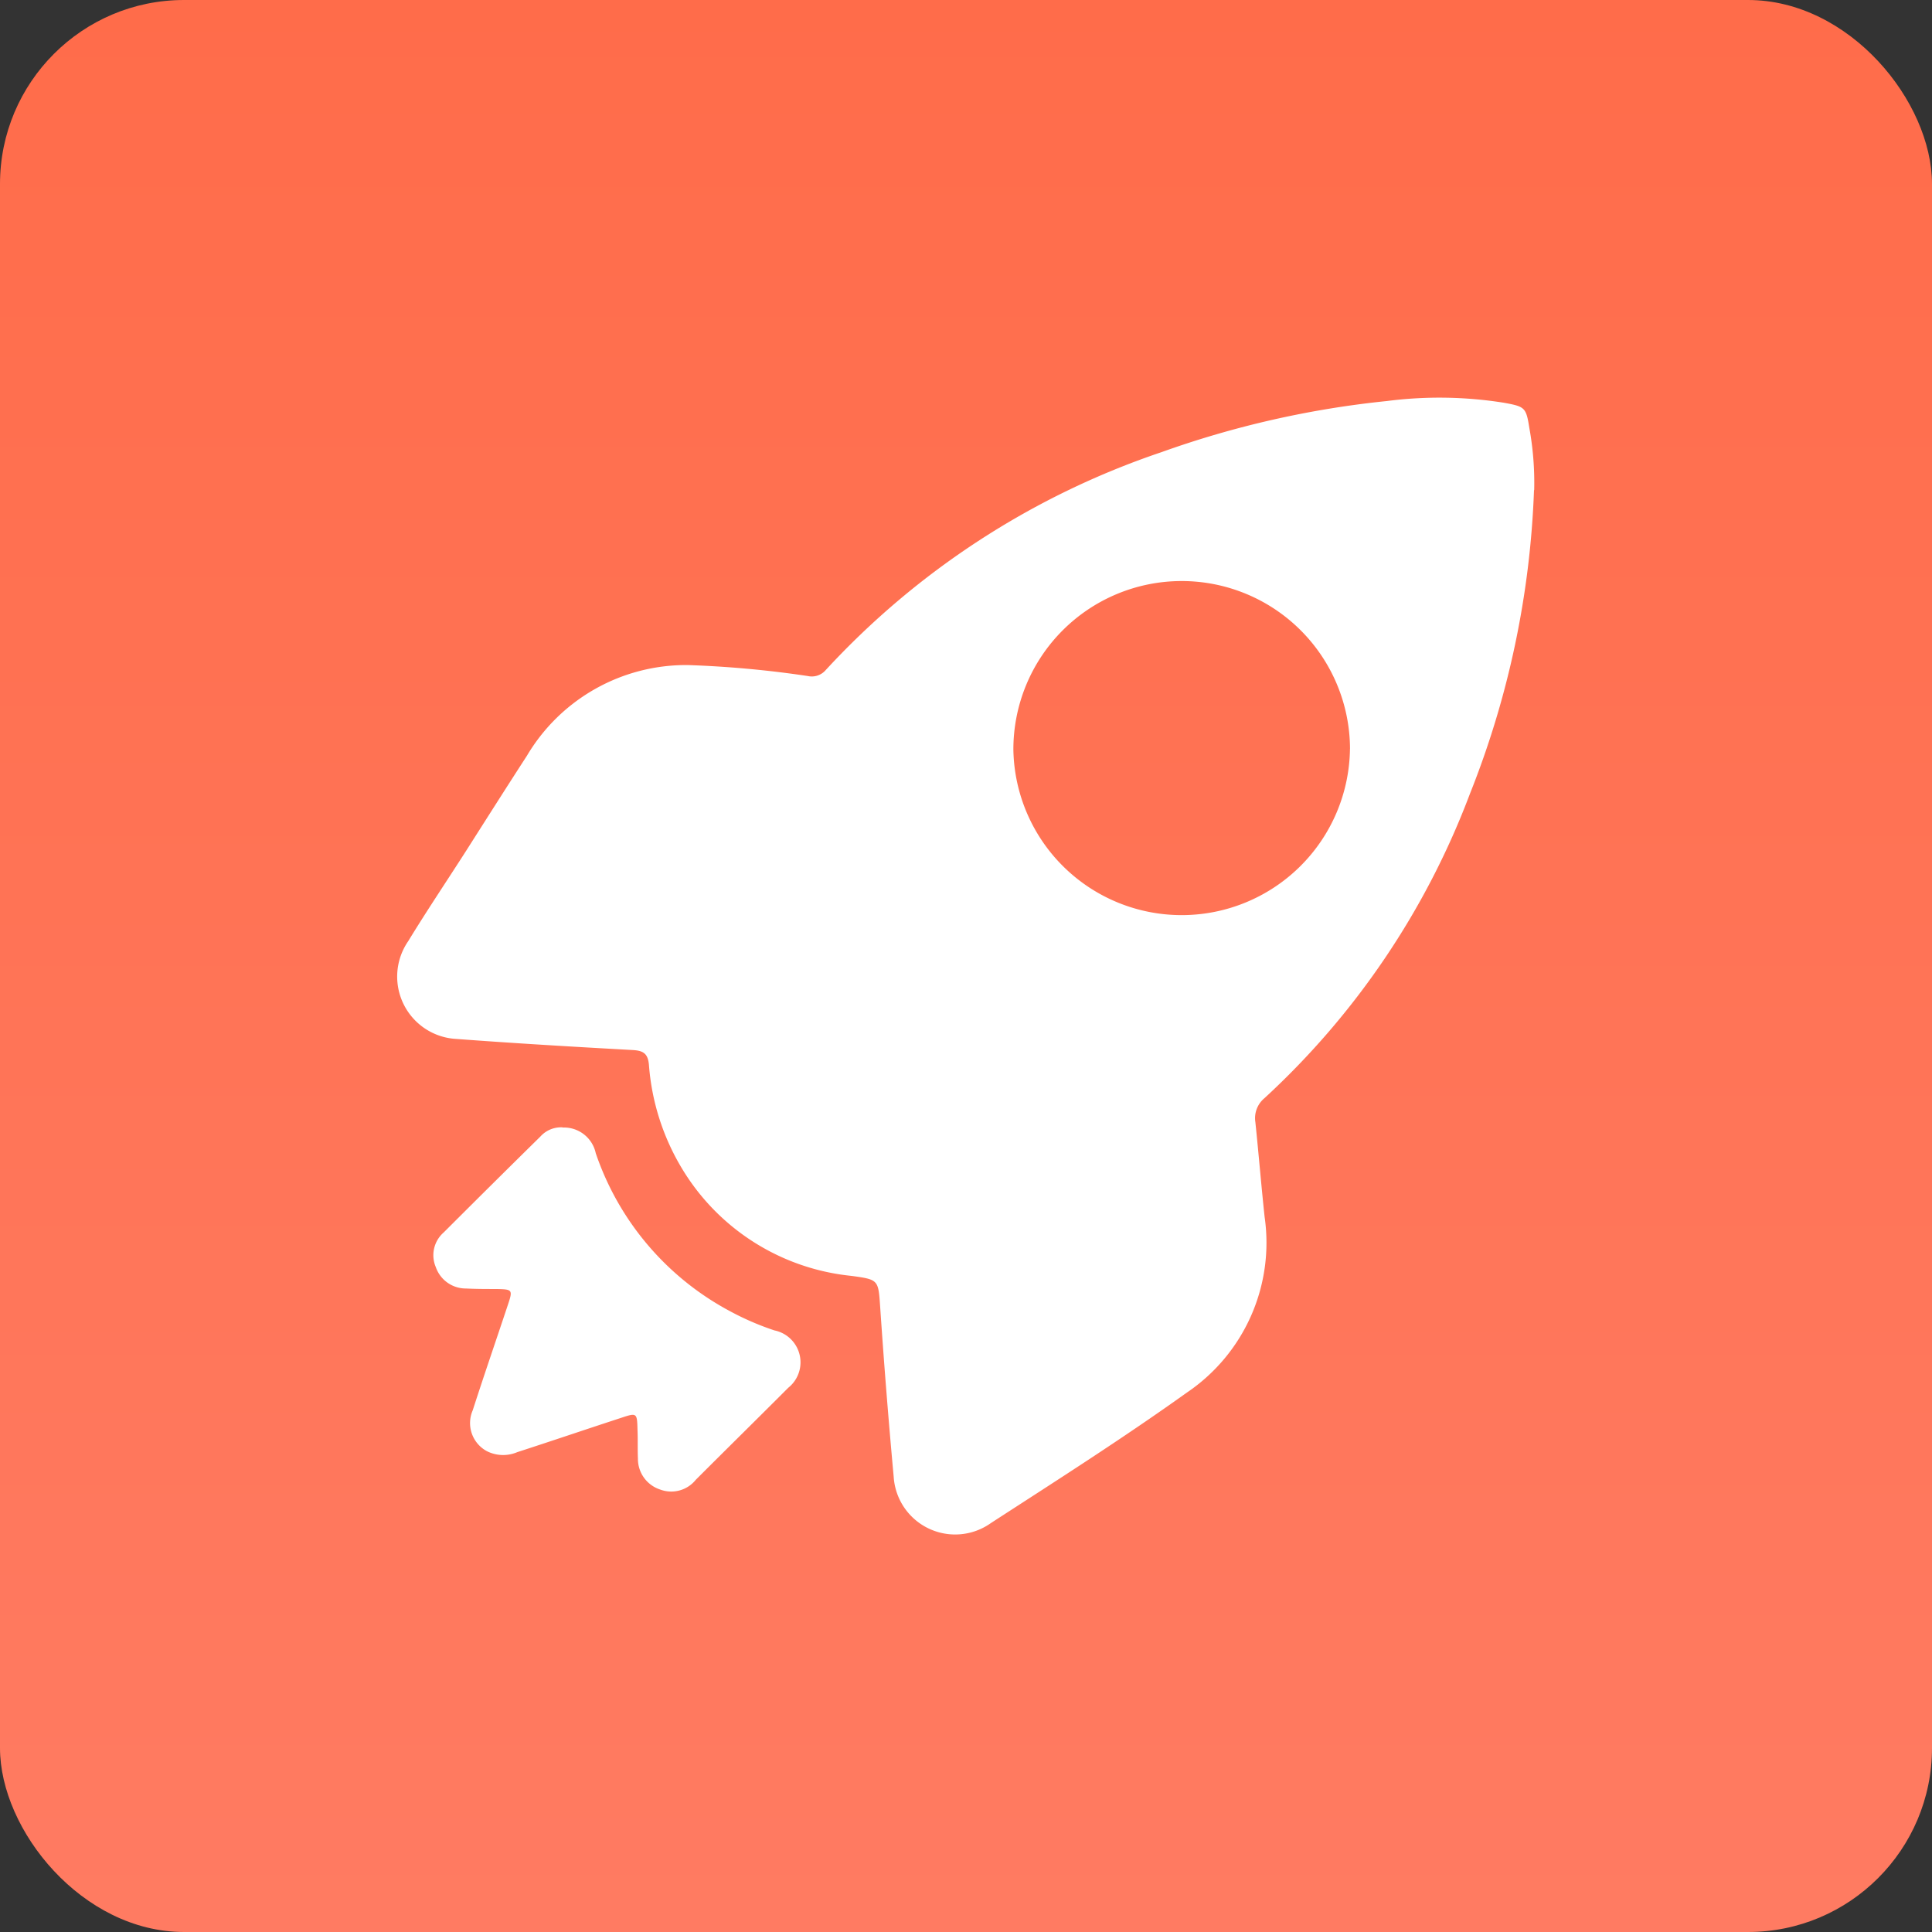 <svg xmlns="http://www.w3.org/2000/svg" xmlns:xlink="http://www.w3.org/1999/xlink" width="42" height="42" viewBox="0 0 42 42">
  <rect x="0" y="0" width="42" height="42" fill="#333333" stroke="none"/>
  <defs>
    <style>
      .cls-1 {
        fill: url(#linear-gradient);
      }

      .cls-2 {
        fill: #fff;
      }
    </style>
    <linearGradient id="linear-gradient" x1="0.5" x2="0.5" y2="1" gradientUnits="objectBoundingBox">
      <stop offset="0" stop-color="#ff6c4a"/>
      <stop offset="1" stop-color="#ff7b62"/>
    </linearGradient>
  </defs>
  <g id="组_2" data-name="组 2" transform="translate(-11813 -3854)">
    <rect id="矩形_3706" data-name="矩形 3706" class="cls-1" width="42" height="42" rx="4" transform="translate(11813 3854)"/>
    <path id="路径_2097" data-name="路径 2097" class="cls-2" d="M36.362,18.808a19.728,19.728,0,0,1-1.393,6.6A17.252,17.252,0,0,1,30.5,32.027a.564.564,0,0,0-.195.522c.071.684.127,1.368.2,2.053a3.931,3.931,0,0,1-1.689,3.823c-1.388.993-2.83,1.91-4.262,2.838a1.339,1.339,0,0,1-2.112-1.008q-.168-1.831-.292-3.666c-.043-.614-.026-.618-.622-.7a4.867,4.867,0,0,1-3.675-2.312,5.1,5.1,0,0,1-.732-2.28c-.023-.242-.122-.305-.352-.318-1.282-.071-2.563-.146-3.845-.242a1.357,1.357,0,0,1-1.035-2.126c.4-.655.829-1.293,1.243-1.939.446-.7.889-1.4,1.336-2.089a4.021,4.021,0,0,1,3.505-1.973,22.792,22.792,0,0,1,2.6.238.4.4,0,0,0,.392-.13,17.549,17.549,0,0,1,7.3-4.737,20.784,20.784,0,0,1,4.9-1.111,8.921,8.921,0,0,1,2.54.037c.46.084.485.1.556.551a6.687,6.687,0,0,1,.105,1.35v0Zm-4,5.624a3.659,3.659,0,1,0-7.318.021,3.659,3.659,0,0,0,7.317-.012v-.009ZM15.239,32.664a.706.706,0,0,1,.726.557,6.125,6.125,0,0,0,2.909,3.43,6.034,6.034,0,0,0,.976.423.708.708,0,0,1,.3,1.247c-.669.67-1.343,1.333-2.01,2a.684.684,0,0,1-.775.212.7.7,0,0,1-.483-.673c-.009-.206,0-.411-.009-.618-.009-.379-.012-.382-.363-.265-.75.245-1.5.5-2.25.743A.786.786,0,0,1,13.6,39.7a.693.693,0,0,1-.309-.89c.247-.767.51-1.528.764-2.292.111-.331.1-.337-.256-.344-.216,0-.435,0-.652-.011a.691.691,0,0,1-.659-.465.657.657,0,0,1,.173-.755q1.045-1.045,2.1-2.083a.605.605,0,0,1,.487-.2Z" transform="translate(11809.986 3845.848)"/>
  </g>
</svg>

